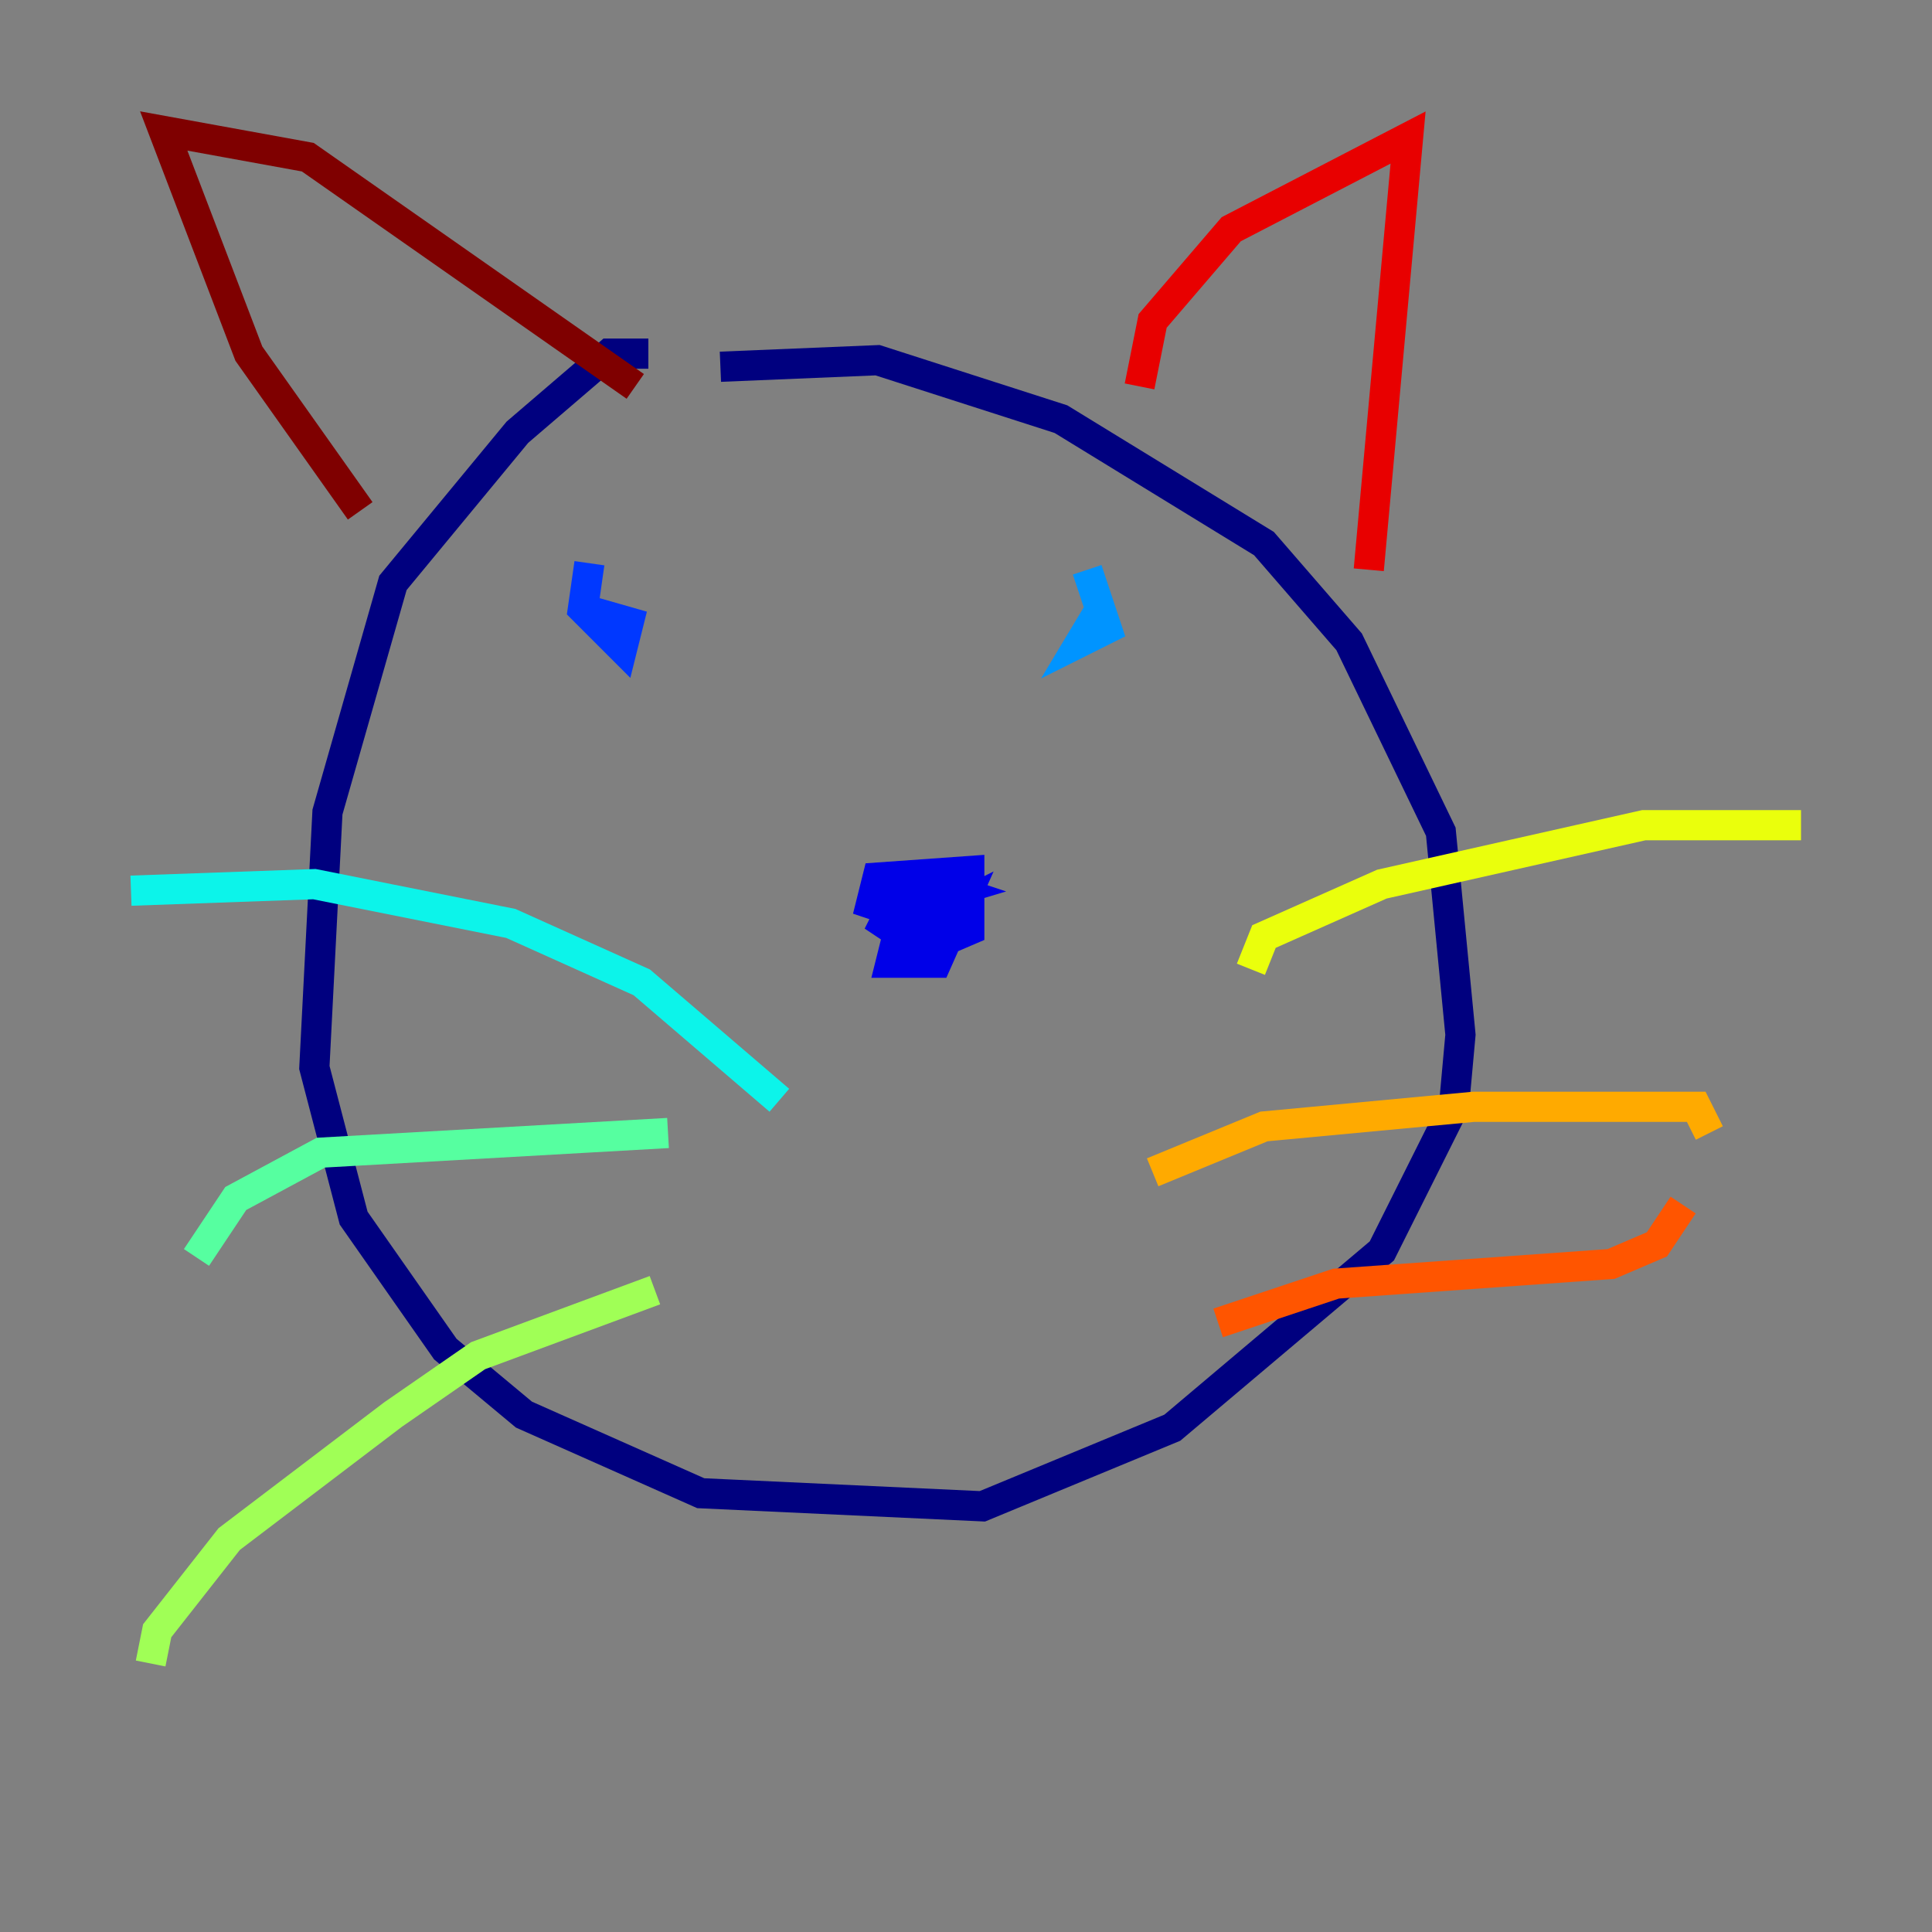 <?xml version="1.0" encoding="utf-8" ?>
<svg baseProfile="tiny" height="128" version="1.2" viewBox="0,0,128,128" width="128" xmlns="http://www.w3.org/2000/svg" xmlns:ev="http://www.w3.org/2001/xml-events" xmlns:xlink="http://www.w3.org/1999/xlink"><rect x="0" y="0" width="128" height="128" fill="#808080" stroke="none"/><defs /><polyline fill="none" points="42.956,23.43 40.352,23.43 34.278,28.637 26.034,38.617 21.695,53.803 20.827,70.725 23.43,80.705 29.505,89.383 34.712,93.722 46.427,98.929 65.085,99.797 77.668,94.59 91.552,82.875 96.325,73.329 96.759,68.556 95.458,55.105 89.383,42.522 83.742,36.014 70.291,27.77 58.142,23.864 47.729,24.298" stroke="#00007f" stroke-width="2" /><polyline fill="none" points="63.349,58.142 59.444,59.444 58.576,61.18 61.18,62.915 64.217,61.614 64.217,57.709 58.142,58.142 57.709,59.878 59.01,60.312 63.349,59.01 62.047,58.576 59.444,62.047 59.01,63.783 62.047,63.783 63.783,59.878 60.312,61.614" stroke="#0000e8" stroke-width="2" /><polyline fill="none" points="39.051,37.315 38.617,40.352 41.22,42.956 41.654,41.22 38.617,40.352" stroke="#0038ff" stroke-width="2" /><polyline fill="none" points="72.895,40.352 71.593,42.522 73.329,41.654 72.027,37.749" stroke="#0094ff" stroke-width="2" /><polyline fill="none" points="51.634,72.895 42.522,65.085 33.844,61.18 20.827,58.576 8.678,59.01" stroke="#0cf4ea" stroke-width="2" /><polyline fill="none" points="44.258,75.064 21.261,76.366 15.62,79.403 13.017,83.308" stroke="#56ffa0" stroke-width="2" /><polyline fill="none" points="43.39,85.478 31.675,89.817 26.034,93.722 15.186,101.966 10.414,108.041 9.98,110.21" stroke="#a0ff56" stroke-width="2" /><polyline fill="none" points="82.875,64.217 83.742,62.047 91.552,58.576 108.909,54.671 119.322,54.671" stroke="#eaff0c" stroke-width="2" /><polyline fill="none" points="76.366,77.668 83.742,74.63 97.627,73.329 112.38,73.329 113.248,75.064" stroke="#ffaa00" stroke-width="2" /><polyline fill="none" points="80.705,87.647 88.515,85.044 106.739,83.742 109.776,82.441 111.512,79.837" stroke="#ff5500" stroke-width="2" /><polyline fill="none" points="75.498,25.6 76.366,21.261 81.573,15.186 93.288,9.112 90.685,37.749" stroke="#e80000" stroke-width="2" /><polyline fill="none" points="42.088,25.6 20.393,10.414 10.848,8.678 16.488,23.43 23.864,33.844" stroke="#7f0000" stroke-width="2" /></svg>
